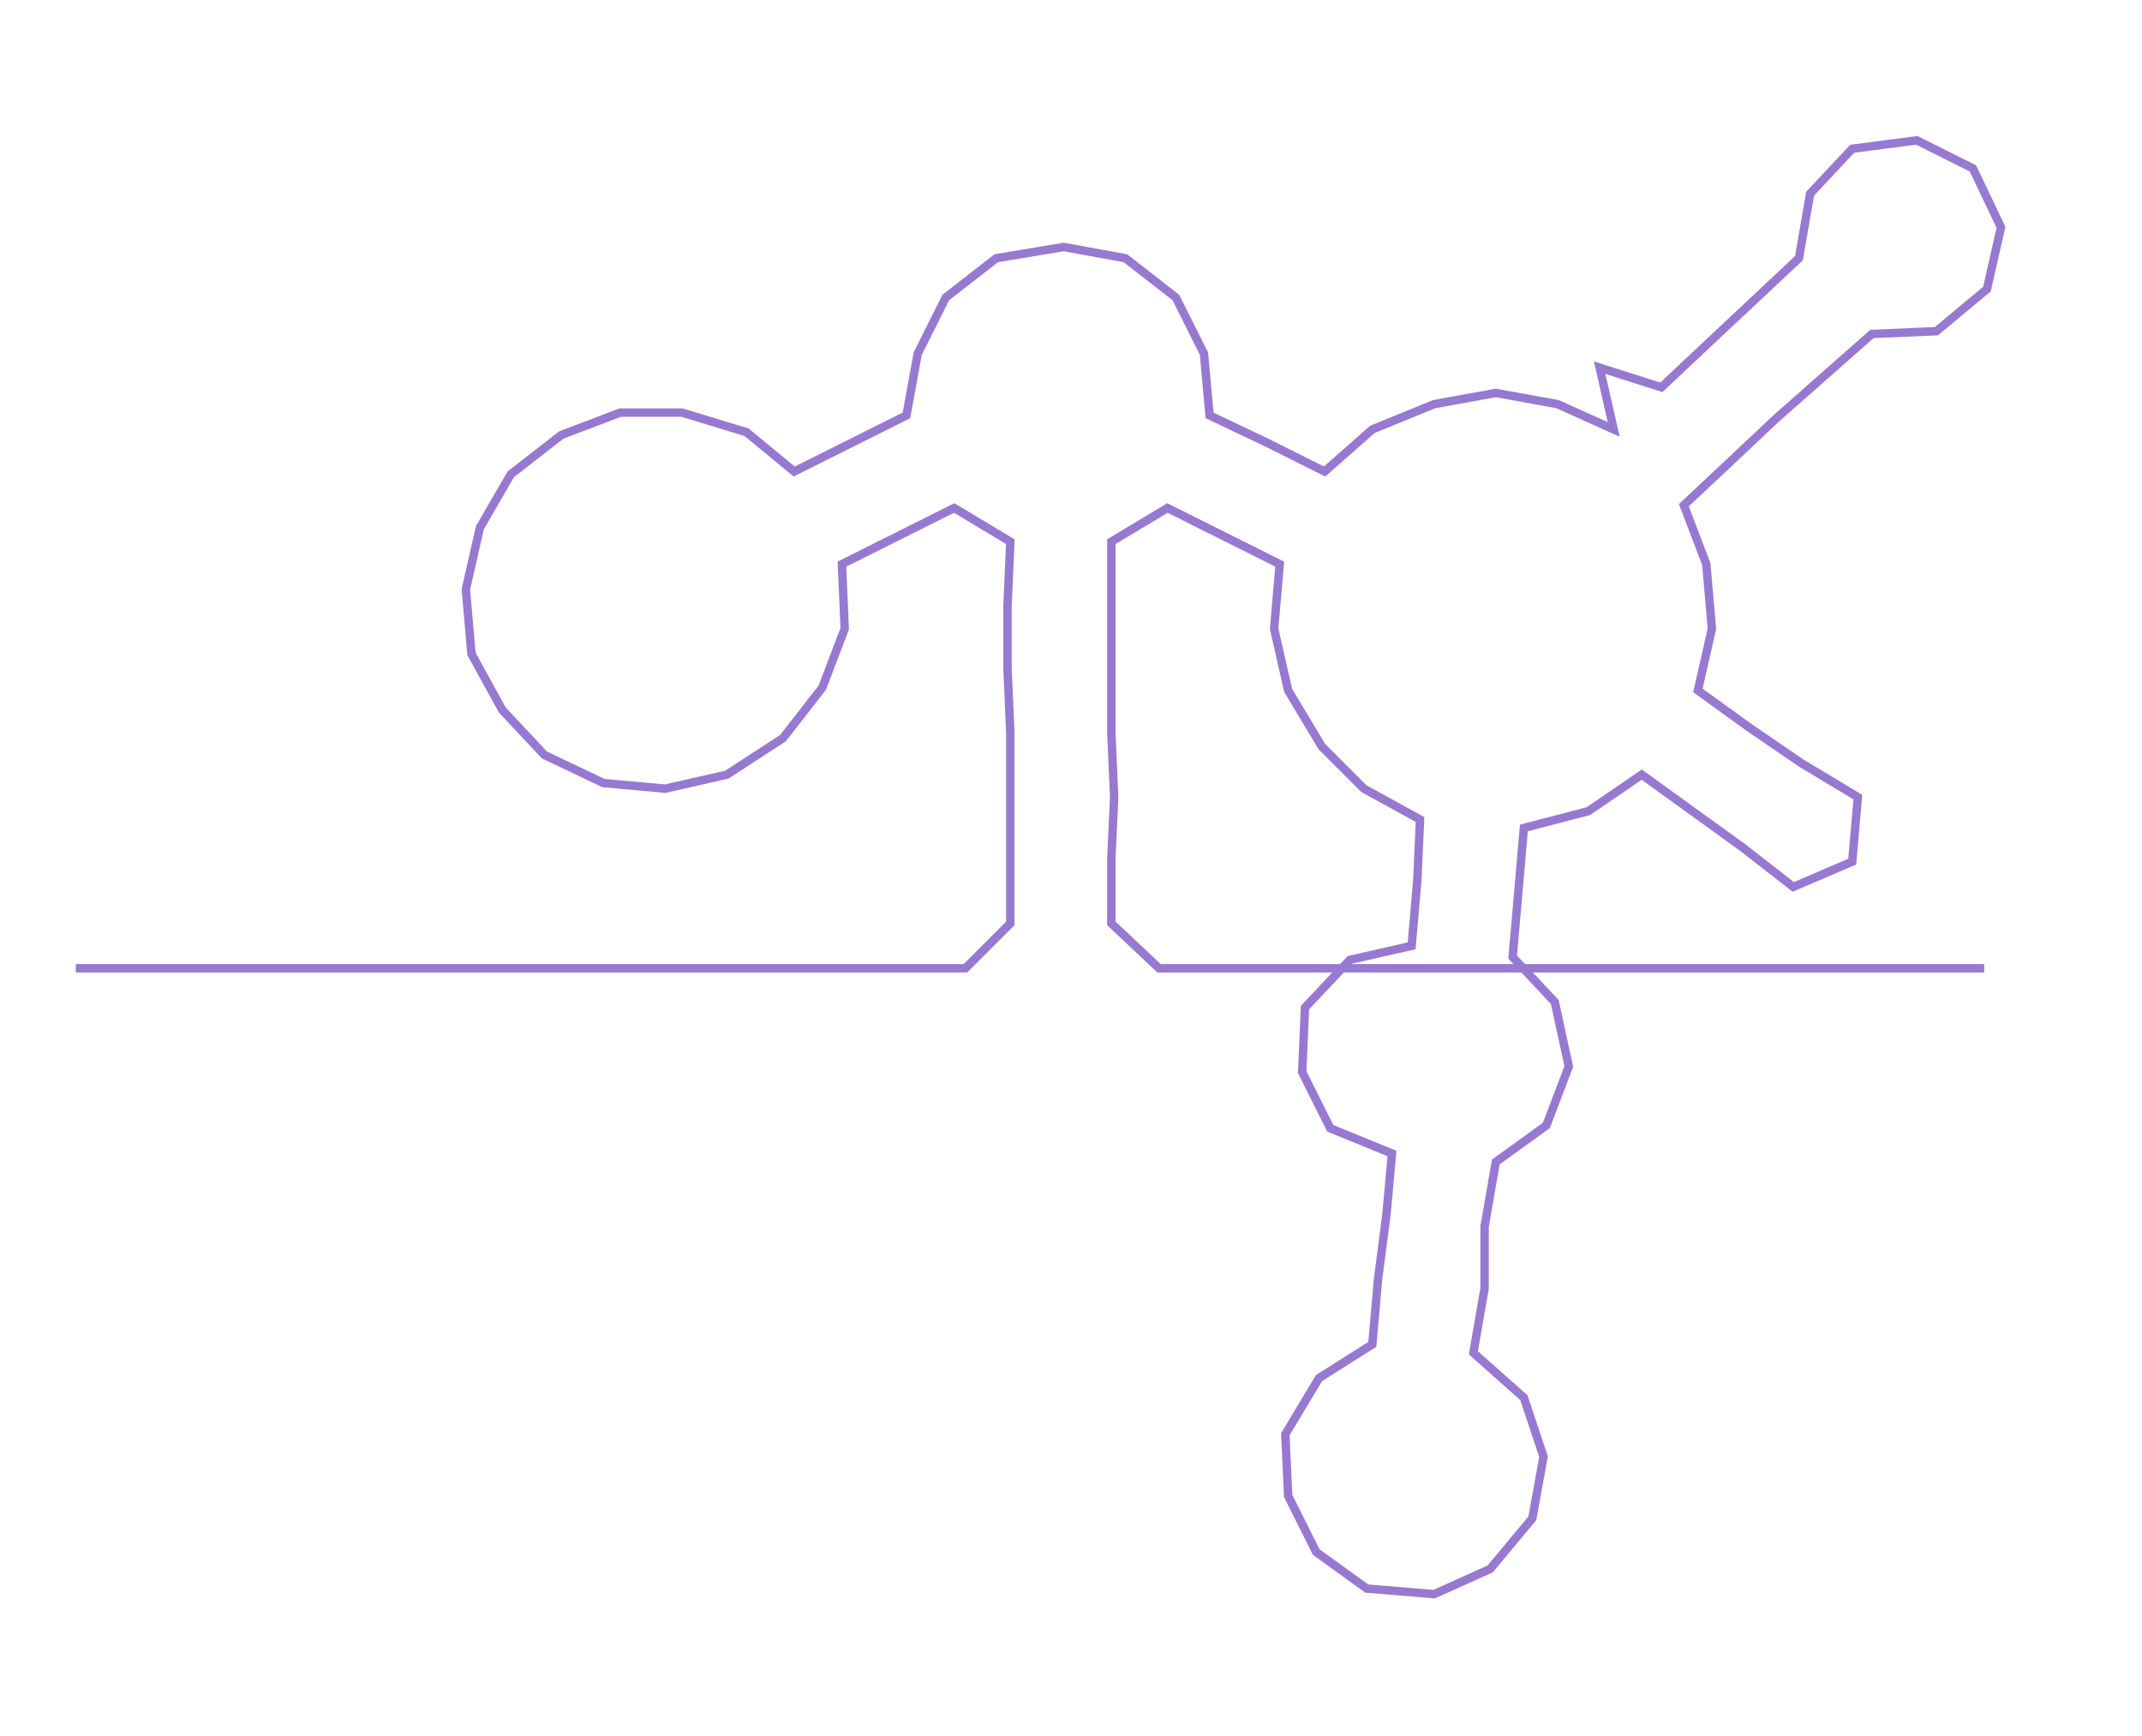 <ns0:svg xmlns:ns0="http://www.w3.org/2000/svg" width="300px" height="243.125px" viewBox="0 0 763.25 618.55"><ns0:path style="stroke:#9779d2;stroke-width:3px;fill:none;" d="M27 345 L27 345 L50 345 L72 345 L95 345 L117 345 L140 345 L163 345 L185 345 L208 345 L231 345 L253 345 L276 345 L299 345 L321 345 L344 345 L360 329 L360 306 L360 284 L360 261 L359 238 L359 216 L360 193 L340 181 L320 191 L300 201 L301 224 L293 245 L279 263 L259 276 L237 281 L215 279 L194 269 L179 253 L168 233 L166 210 L171 188 L182 169 L200 155 L221 147 L243 147 L266 154 L283 168 L303 158 L323 148 L327 126 L337 106 L355 92 L379 88 L401 92 L419 106 L429 126 L431 148 L452 158 L472 168 L489 153 L511 144 L533 140 L555 144 L575 153 L570 131 L592 138 L609 122 L625 107 L641 92 L645 69 L660 53 L683 50 L703 60 L713 81 L708 103 L690 118 L667 119 L650 134 L633 149 L616 165 L600 180 L608 201 L610 224 L605 246 L623 259 L642 272 L662 284 L660 307 L639 316 L621 302 L603 289 L585 276 L566 289 L543 295 L541 318 L539 341 L554 357 L559 380 L551 401 L533 414 L529 437 L529 459 L525 482 L543 498 L550 519 L546 541 L531 559 L511 568 L487 566 L469 553 L459 533 L458 511 L470 491 L489 479 L491 456 L494 433 L496 411 L474 402 L464 382 L465 359 L481 342 L503 337 L505 314 L506 292 L486 281 L471 266 L459 246 L454 224 L456 201 L436 191 L416 181 L396 193 L396 216 L396 238 L396 261 L397 284 L396 306 L396 329 L413 345 L435 345 L458 345 L481 345 L503 345 L526 345 L548 345 L571 345 L594 345 L616 345 L639 345 L662 345 L684 345 L707 345" /></ns0:svg>